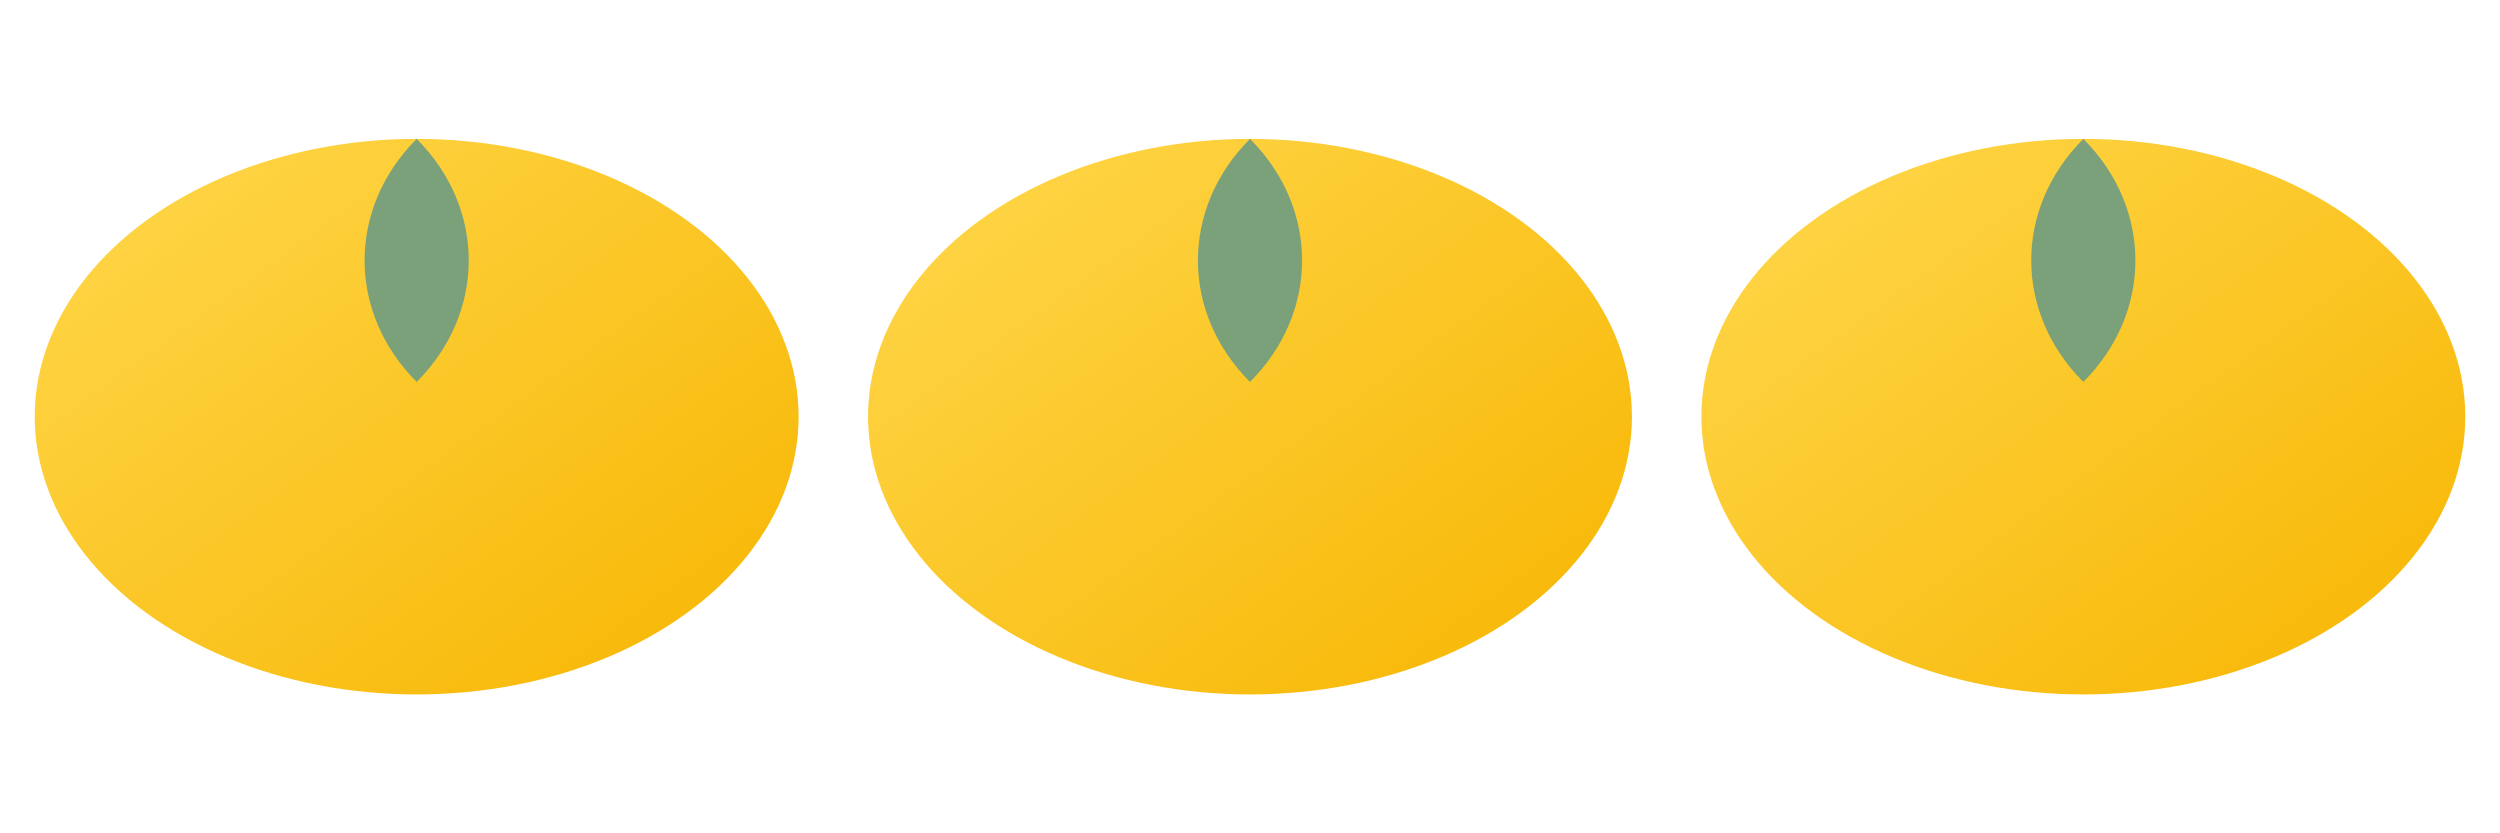 <svg xmlns="http://www.w3.org/2000/svg" viewBox="0 0 72 24">
<defs>
<linearGradient id="g" x1="0" y1="0" x2="1" y2="1">
<stop offset="0" stop-color="#FFD84D"/>
<stop offset="1" stop-color="#F7B500"/>
</linearGradient>
</defs>
<g fill="url(#g)">
<ellipse cx="12" cy="12" rx="11" ry="8"/>
<ellipse cx="36" cy="12" rx="11" ry="8"/>
<ellipse cx="60" cy="12" rx="11" ry="8"/>
</g>
<g fill="#7aa17a">
<path d="M12 4c2 2 2 5 0 7c-2-2-2-5 0-7z"/>
<path d="M36 4c2 2 2 5 0 7c-2-2-2-5 0-7z"/>
<path d="M60 4c2 2 2 5 0 7c-2-2-2-5 0-7z"/>
</g>
</svg>
